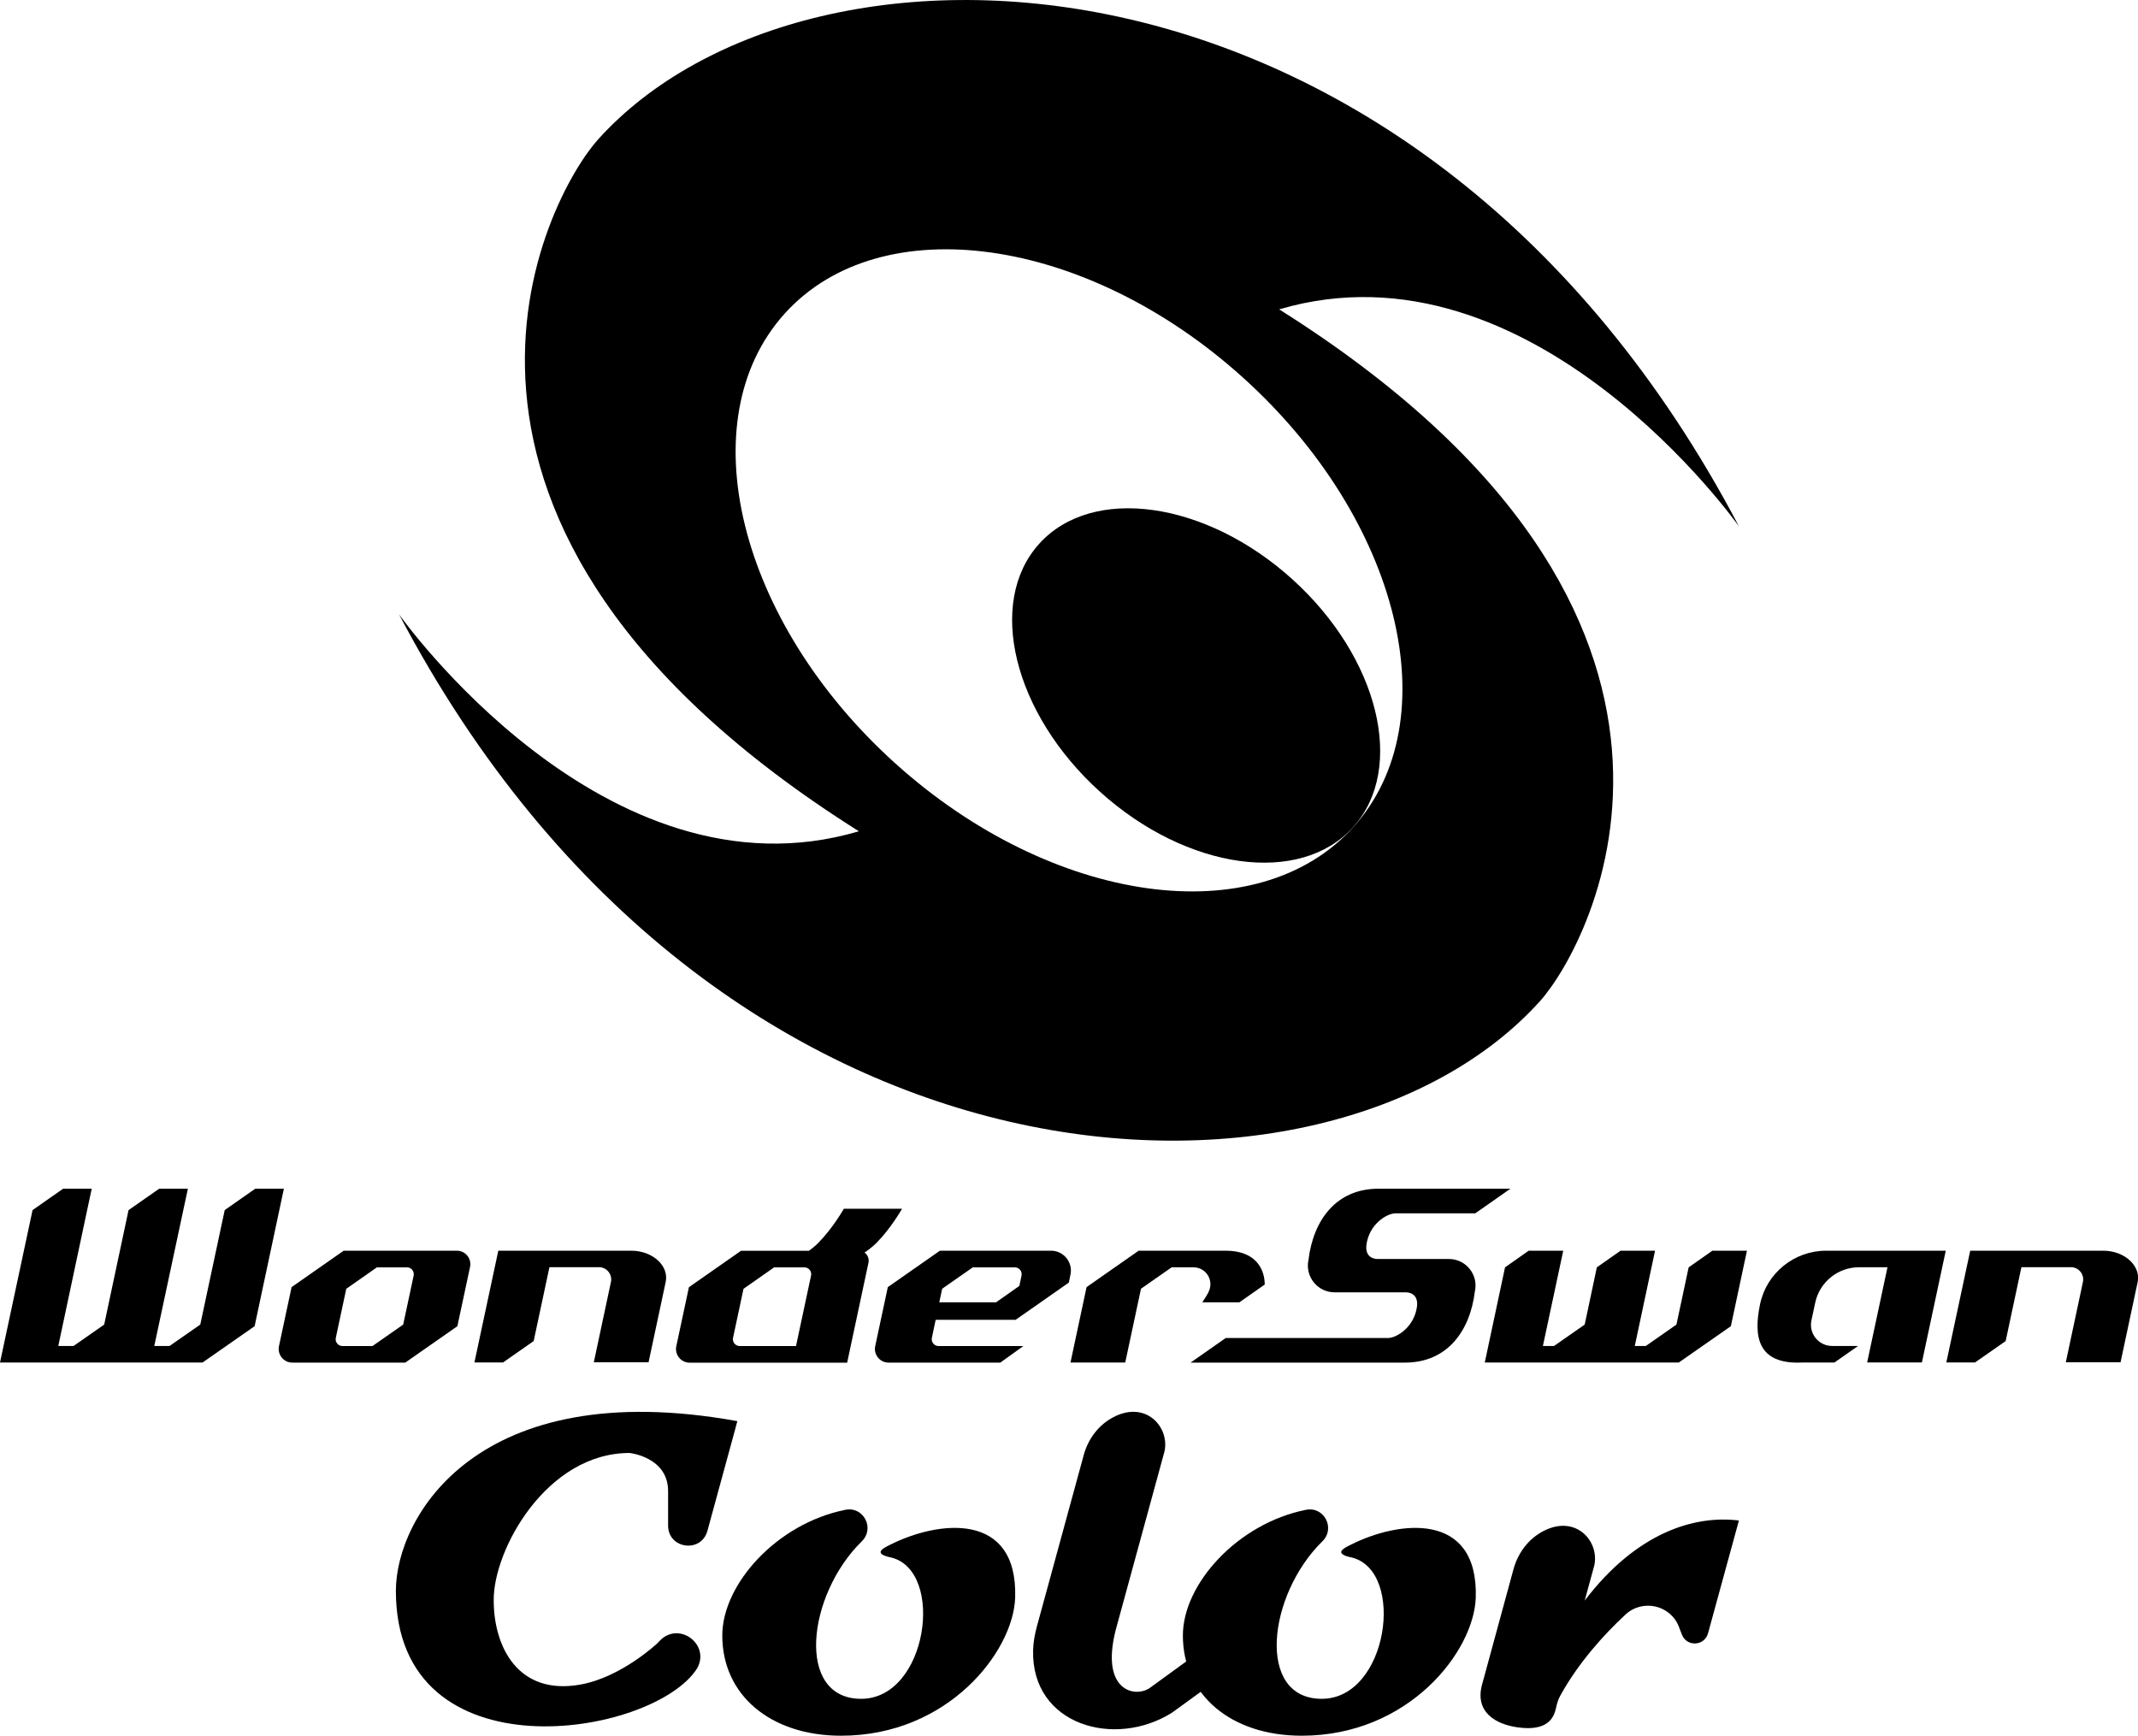 <?xml version="1.0" encoding="utf-8"?>
<!-- Generator: Adobe Illustrator 25.4.1, SVG Export Plug-In . SVG Version: 6.00 Build 0)  -->
<svg version="1.1" id="Layer_1" xmlns="http://www.w3.org/2000/svg" xmlns:xlink="http://www.w3.org/1999/xlink" x="0px" y="0px"
	 viewBox="0 0 2659.3 2159" style="enable-background:new 0 0 2659.3 2159;" xml:space="preserve">
<style type="text/css">
	.st0{fill:#FF2727;}
	.st1{fill:#B5B5B5;}
	.st2{fill:#02A5F4;}
	.st3{fill:#FF64B5;}
	.st4{fill:#688AFF;}
	.st5{fill:#FFD52F;}
	.st6{fill:#FFFFFF;}
</style>
<g>
	<g>
		<g>
			<path d="M2163,654.8C1768.7-94.8,1007-117.9,744,173.3C680,244.4,461.2,651.7,1068.3,1034c-315.8,93.4-572-269.9-572-269.9
				c394.3,749.5,1156,772.7,1419,481.4c64.1-71.1,282.9-478.4-324.2-860.7C1906.9,291.6,2163,654.8,2163,654.8z M1683.3,1028.8
				c-119.5,132.4-374.7,96.8-570.1-79.6C917.9,772.8,856.5,522.5,976,390.1s374.7-96.8,570.1,79.6S1802.9,896.3,1683.3,1028.8z"/>
			<ellipse transform="matrix(0.67 -0.742 0.742 0.67 -141.704 1385.856)" cx="1488.2" cy="852.3" rx="178.3" ry="263.1"/>
			<path d="M568.2,1555.7h-18.8H521h-80.5h-6h-7l-64.8,45.3l-15.7,73.4c-2.2,10.5,5.8,20.5,16.6,20.5h19.7h27.4h80.5h8.3h4.6
				l64.8-45.3l15.7-73.4C587,1565.7,579,1555.7,568.2,1555.7z M514.5,1586.7l-13,60.9l-38.2,26.7H426c-5.4,0-9.5-5-8.3-10.3l13-60.9
				l38.1-26.7h37.5C511.5,1576.4,515.6,1581.4,514.5,1586.7z"/>
			<path d="M785,1555.7h-10.3h-6.5H660l0,0h-40.2l-29.7,139h35.6l38.1-26.6l19.6-91.9h61.6c9.7,0,16.9,9,14.9,18.4l-21.3,99.9h68.1
				l21.3-99.9C832.3,1574.7,812,1555.7,785,1555.7z"/>
			<polygon points="317.5,1478.6 279.5,1505.2 249.1,1647.6 210.9,1674.2 191.9,1674.2 228,1505.2 233.7,1478.6 198,1478.6 
				159.9,1505.2 159.9,1505.2 129.6,1647.6 91.5,1674.2 72.5,1674.2 108.4,1505.2 108.4,1505.2 114.1,1478.6 78.5,1478.6 
				40.5,1505.2 0,1694.8 51.6,1694.8 68.1,1694.8 119.5,1694.8 187.5,1694.8 239.1,1694.8 251.9,1694.8 316.7,1649.6 353.1,1478.6 
							"/>
			<path d="M1075.3,1558c5.3-3.5,10.2-7.4,14.7-11.8c18.3-18.4,32-42.7,32-42.7h-72.4c0,0-13.7,24.3-32,42.7
				c-3.5,3.5-7.3,6.7-11.4,9.6h-71.5h-6.6h-6.4l-64.8,45.3l-15.7,73.4c-2.2,10.5,5.8,20.5,16.6,20.5h16.6h30.7h80.5h21.5h46.6
				l26.5-124.2C1081.3,1565.5,1079.1,1560.7,1075.3,1558z M1008.8,1586.7l-18.7,87.6h-70c-5.4,0-9.5-5-8.3-10.3l13-60.9l38.1-26.7
				h37.5C1005.9,1576.4,1010,1581.4,1008.8,1586.7z"/>
			<path d="M1307.3,1555.7h-12.4h-17.7h-95.2h-6.2h-6.7l-64.8,45.3l-15.7,73.4c-2.2,10.5,5.8,20.5,16.6,20.5h24.1h23.1h91.8
				l28.7-20.6h-105.5c-5.4,0-9.5-5-8.3-10.3l4.7-22.3h99.4l66.2-46.3l2.1-9.9C1334.7,1570.2,1323,1555.7,1307.3,1555.7z
				 M1270.6,1586.7l-2.7,12.8l-29,20.4h-70.6l3.6-16.9l38.1-26.6h52.2C1267.7,1576.4,1271.7,1581.4,1270.6,1586.7z"/>
			<path d="M1524.4,1555.7h-101.3l0,0h-6.8l-64.8,45.3l-20,93.8h68.1l19.6-91.8l38.1-26.6h27.3c14.2,0,24.3,13.9,19.9,27.5
				c-0.9,2.7-2.1,5.2-3.6,7.5l-5.4,8.5h46.1l31.5-22.1C1573.1,1580.6,1563.8,1555.7,1524.4,1555.7z"/>
			<path d="M2615.9,1555.7h-10.3h-6.5h-108.3l0,0h-40.2l-29.7,139h35.7l38.1-26.6l19.6-91.9h61.6c9.7,0,16.9,9,14.9,18.4l-21.3,99.9
				h68.1l21.3-99.9C2663,1574.7,2642.8,1555.7,2615.9,1555.7z"/>
			<polygon points="2100.4,1576.4 2085.2,1647.6 2047.1,1674.2 2033.4,1674.2 2058.6,1555.7 2015.7,1555.7 1986.2,1576.4 
				1971.1,1647.6 1932.9,1674.2 1919.1,1674.2 1944.4,1555.7 1901.4,1555.7 1872,1576.4 1846.8,1694.8 2088.1,1694.8 2152.9,1649.6 
				2172.9,1555.7 2129.9,1555.7 			"/>
			<path d="M1802.1,1566h-14.5h-12.5h-62.5c-8.6-0.5-14.4-6.3-13-17.5c3.3-25.8,25.3-39.3,36.4-39.3h99l43.7-30.6h-164.2l0,0
				c-52.2,0-80.9,38.6-87,88.7c-4.4,20.7,11.4,40.2,32.5,40.2h14.5h12.5h62.5c8.6,0.5,14.4,6.3,13,17.5
				c-3.2,24.9-23.9,38.4-35.2,39.3h-202.7l-43.7,30.6h102.5h-0.1h164.2l0,0c52.2,0,80.9-38.6,87-88.7
				C1839.1,1585.5,1823.3,1566,1802.1,1566z"/>
			<path d="M2352,1555.7h-80.5c-39.7,0-74.2,27.7-82.3,66.6c-8.3,39.9-3.4,75.2,52.6,72.5h39.9l29.4-20.6h-32.3
				c-16.7,0-29.2-15.4-25.7-31.8l4.7-22c5.5-25.7,28.2-44.1,54.5-44.1h35.4l-25.3,118.4h68.1l29.7-139h-57.7H2352L2352,1555.7z"/>
			<path d="M914.1,1779l-34.2,125.2c-7.7,28-48.9,22.5-48.9-6.6v-42.9c0-42.4-47.9-47.4-47.9-47.4c-103.3,0-169.6,120.4-169,183.4
				c0,57.4,30,118.6,107.7,104.7c50.7-9,95.3-50.9,95.3-50.9c1.3-1.3,2.6-2.6,3.8-3.9c23.9-24.4,63,5.1,46.1,34.8l0,0
				c-54.6,85.5-374.6,137-374.6-96.6c0-91.4,101-269.6,424.7-211.1L914.1,1779z"/>
			<path d="M1493.5,2104.4l-35.7,25.9c-71.1,44.9-174.9,15.6-172.8-77.3c0.2-10.1,2.1-20.1,4.7-29.9l58.3-213.3
				c5.5-20.3,18.8-37.9,37.6-47.4c40.4-20.6,69.5,13.4,62.8,43.1l-58.8,215.2c-23.5,81.3,20.8,91.8,40.1,79.2l45.8-33.3l35,0.5
				l-3.9,29.6L1493.5,2104.4z"/>
			<path d="M1971.1,1990.9l11.9-43.6c6.7-29.7-22.4-63.7-62.8-43.1c-18.7,9.5-32,27.1-37.6,47.4L1846,2086l-2.5,9
				c-9.6,35,17.4,49.9,44.3,53.6c37.7,5.3,45.2-12.4,47.7-24.5c1.1-5.2,2.7-10.4,5.3-15.1c22.3-40.4,53.8-75.5,81-100.7
				c21.4-19.8,56.1-11.9,66.5,15.3l3.7,9.6c5.9,15.5,28.1,14.4,32.5-1.6l38.4-140.3C2107.6,1884.4,2035.6,1906.2,1971.1,1990.9z"/>
			<path d="M1624.4,1878c22.6-4.5,36.9,23,20.5,39.1c-68.3,66.9-82.8,196-0.9,196c82.6,0,104.6-158.6,37.7-175.7
				c-24.8-5-9.1-12.2-2.1-15.7c60.1-30.5,159.1-42.4,156,65.3c-2,66.9-83.2,172-216.5,172c-87.9,0-147.8-50.6-147.8-124.6
				C1471.2,1970.3,1539.5,1894.9,1624.4,1878z"/>
		</g>
		<path d="M1051.5,1878c22.6-4.5,36.9,23,20.5,39.1c-68.3,66.9-82.8,196-0.9,196c82.6,0,104.6-158.6,37.7-175.7
			c-24.8-5-9.1-12.2-2.1-15.7c60.1-30.5,159.1-42.4,156,65.3c-2,66.9-83.2,172-216.5,172c-87.9,0-147.8-50.6-147.8-124.6
			C898.4,1970.3,966.6,1894.9,1051.5,1878z"/>
	</g>
</g>
</svg>

